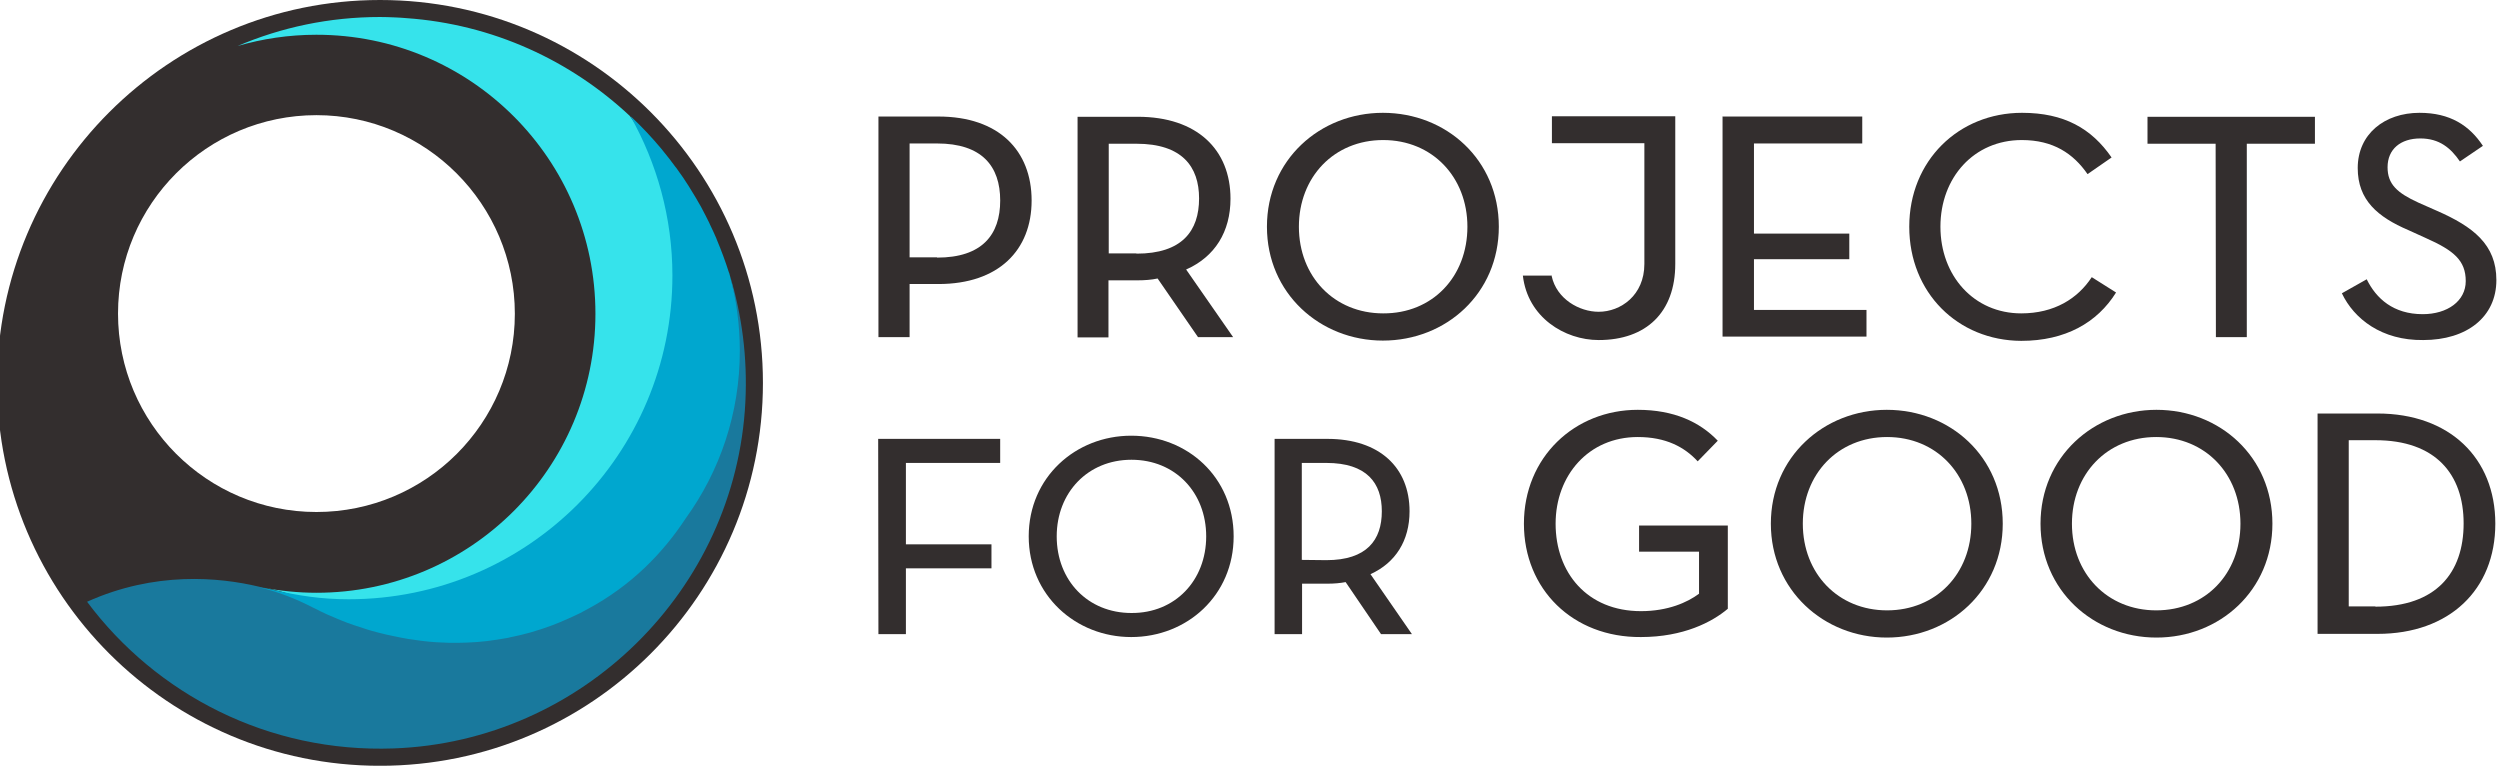<?xml version="1.0" encoding="UTF-8"?>
<svg width="111px" height="34px" viewBox="0 0 111 34" version="1.1" xmlns="http://www.w3.org/2000/svg" xmlns:xlink="http://www.w3.org/1999/xlink">
    <!-- Generator: Sketch 48.2 (47327) - http://www.bohemiancoding.com/sketch -->
    <title>Logo / Primary</title>
    <desc>Created with Sketch.</desc>
    <defs></defs>
    <g id="Logos" stroke="none" stroke-width="1" fill="none" fill-rule="evenodd">
        <g id="Logo-/-Primary" fill-rule="nonzero">
            <g id="Group-2" transform="translate(-1, 0)">
                <path d="M17.873,0 C8.487,0 0.872,7.614 0.872,17.001 C0.872,26.387 8.487,34.001 17.873,34.001 C27.259,34.001 34.874,26.387 34.874,17.001 C34.874,7.614 27.259,0 17.873,0 Z M15.05,22.733 C10.182,22.733 6.24,18.781 6.24,13.923 C6.24,9.056 10.191,5.113 15.05,5.113 C19.908,5.113 23.859,9.073 23.859,13.931 C23.859,18.79 19.917,22.733 15.05,22.733 Z" id="Shape" fill="#332E2E"></path>
                <path d="M27.437,13.931 C27.437,20.774 21.892,26.319 15.05,26.319 C14.236,26.319 13.438,26.234 12.667,26.09 C12.828,26.124 13.04,26.158 13.074,26.167 C14.236,26.421 15.202,26.921 16.44,26.921 C24.377,26.921 31.491,20.918 31.491,12.973 C31.491,10.395 30.549,7.224 28.947,5.13 C28.955,5.138 28.972,5.155 28.981,5.164 C26.344,2.688 22.884,1.077 19.052,0.806 C18.874,0.789 18.696,0.78 18.517,0.772 C18.305,0.763 18.085,0.755 17.873,0.755 C15.626,0.755 13.489,1.213 11.548,2.043 C12.65,1.721 13.829,1.543 15.041,1.543 C21.892,1.535 27.437,7.08 27.437,13.931 Z" id="Shape" fill="#36E3EB"></path>
                <path d="M33.398,12.193 C33.687,13.27 33.678,14.406 33.678,15.568 C33.678,18.332 32.805,20.723 31.312,22.826 C30.329,24.344 28.93,25.793 26.929,26.87 C21.46,29.804 16.533,27.676 14.956,26.862 C14.202,26.472 13.32,26.243 12.497,26.048 C10.717,25.624 7.876,25.361 4.866,26.718 C7.936,30.83 12.913,33.433 18.484,33.23 C26.835,32.924 33.67,26.2 34.094,17.857 C34.195,15.881 33.941,13.974 33.398,12.193 Z" id="Shape" fill="#19799D"></path>
                <path d="M33.848,15.576 C33.848,14.414 33.687,13.27 33.398,12.201 C33.39,12.168 33.381,12.142 33.373,12.108 L33.364,12.1 C33.364,12.091 33.356,12.083 33.356,12.074 C33.203,11.591 33.025,11.116 32.83,10.65 C32.822,10.624 32.813,10.607 32.805,10.582 C32.711,10.37 32.618,10.158 32.516,9.954 C32.508,9.938 32.5,9.921 32.491,9.895 C32.381,9.675 32.271,9.454 32.152,9.234 C32.143,9.217 32.135,9.2 32.126,9.183 C31.974,8.912 31.813,8.64 31.643,8.369 C31.626,8.343 31.609,8.31 31.592,8.284 C31.423,8.013 31.236,7.741 31.05,7.487 C31.033,7.462 31.016,7.436 30.99,7.411 C30.812,7.165 30.626,6.927 30.431,6.69 C30.414,6.665 30.388,6.639 30.371,6.614 C30.159,6.359 29.939,6.113 29.718,5.876 C29.71,5.868 29.701,5.859 29.693,5.851 C29.489,5.63 29.269,5.418 29.057,5.215 C29.032,5.189 29.015,5.172 28.989,5.155 C30.168,7.25 30.855,9.658 30.855,12.235 C30.855,20.172 24.419,26.607 16.482,26.607 C15.236,26.607 14.269,26.446 13.116,26.192 C13.057,26.175 12.599,26.09 12.531,26.082 C13.354,26.277 14.151,26.59 14.905,26.981 C14.982,27.023 15.075,27.065 15.168,27.108 C15.185,27.116 15.194,27.125 15.211,27.133 C15.304,27.176 15.406,27.226 15.516,27.277 C15.533,27.286 15.558,27.294 15.575,27.303 C15.685,27.354 15.804,27.404 15.931,27.455 C15.948,27.464 15.974,27.472 15.991,27.481 C16.126,27.54 16.27,27.591 16.415,27.65 C16.508,27.684 16.601,27.718 16.703,27.752 C16.856,27.803 17.025,27.862 17.195,27.913 C17.22,27.922 17.246,27.93 17.271,27.939 C17.432,27.99 17.61,28.04 17.78,28.083 C17.814,28.091 17.848,28.1 17.882,28.108 C18.06,28.151 18.246,28.202 18.433,28.235 C18.458,28.244 18.492,28.244 18.517,28.252 C18.721,28.295 18.924,28.337 19.136,28.371 C19.314,28.397 19.493,28.422 19.671,28.447 C19.713,28.456 19.764,28.456 19.806,28.464 C20.171,28.507 20.552,28.532 20.951,28.541 C21.002,28.541 21.053,28.541 21.095,28.541 C21.29,28.541 21.494,28.541 21.697,28.532 C22.002,28.524 22.308,28.498 22.621,28.464 C22.638,28.464 22.655,28.456 22.672,28.456 C22.944,28.422 23.223,28.38 23.503,28.329 C23.554,28.32 23.605,28.312 23.656,28.295 C23.953,28.235 24.249,28.168 24.546,28.083 C24.877,27.99 25.207,27.879 25.547,27.752 C25.767,27.667 25.996,27.574 26.216,27.472 C26.276,27.447 26.327,27.421 26.386,27.396 C26.615,27.294 26.844,27.184 27.064,27.057 C29.065,25.988 30.456,24.522 31.448,23.012 C32.966,20.909 33.848,18.349 33.848,15.576 Z" id="Shape" fill="#00A7CF"></path>
            </g>
            <g id="Group-2" transform="translate(38, 4.5)" fill="#332E2E">
                <g id="Logo_Projects-for-Good_Update">
                    <path d="M1.003,0.674 L3.665,0.674 C6.35,0.674 7.804,2.187 7.804,4.404 C7.804,6.598 6.35,8.111 3.665,8.111 L2.386,8.111 L2.386,10.469 L1.003,10.469 L1.003,0.674 Z M3.606,6.938 C5.611,6.938 6.409,5.918 6.409,4.404 C6.409,2.879 5.599,1.87 3.606,1.87 L2.386,1.87 L2.386,6.926 L3.606,6.926 L3.606,6.938 Z" id="Shape"></path>
                    <path d="M16.751,10.469 L15.192,10.469 L13.398,7.865 C13.128,7.924 12.811,7.947 12.506,7.947 L11.216,7.947 L11.216,10.481 L9.844,10.481 L9.844,0.685 L12.518,0.685 C15.145,0.685 16.634,2.14 16.634,4.322 C16.634,5.788 15.942,6.903 14.664,7.466 L16.751,10.469 Z M12.46,6.762 C14.488,6.762 15.239,5.753 15.239,4.31 C15.239,2.902 14.488,1.882 12.46,1.882 L11.228,1.882 L11.228,6.75 L12.46,6.75 L12.46,6.762 Z" id="Shape"></path>
                    <path d="M18.252,5.566 C18.252,2.597 20.609,0.509 23.4,0.509 C26.215,0.509 28.548,2.597 28.548,5.566 C28.548,8.522 26.215,10.622 23.4,10.622 C20.609,10.622 18.252,8.522 18.252,5.566 Z M27.153,5.566 C27.153,3.372 25.605,1.718 23.412,1.718 C21.231,1.718 19.671,3.36 19.671,5.566 C19.671,7.783 21.243,9.414 23.412,9.414 C25.605,9.425 27.153,7.783 27.153,5.566 Z" id="Shape"></path>
                    <polygon id="Shape" points="38.492 0.674 44.684 0.674 44.684 1.87 39.876 1.87 39.876 5.871 44.109 5.871 44.109 7.009 39.876 7.009 39.876 9.261 44.872 9.261 44.872 10.446 38.481 10.446 38.481 0.662"></polygon>
                    <path d="M46.771,5.566 C46.771,2.633 48.964,0.509 51.779,0.509 C53.643,0.509 54.863,1.201 55.754,2.492 L54.687,3.231 C54.053,2.316 53.162,1.718 51.767,1.718 C49.644,1.718 48.155,3.383 48.155,5.566 C48.155,7.748 49.644,9.414 51.743,9.414 C53.209,9.414 54.253,8.757 54.874,7.806 L55.953,8.487 C55.121,9.824 53.702,10.634 51.743,10.634 C48.929,10.622 46.771,8.498 46.771,5.566 Z" id="Shape"></path>
                    <polygon id="Shape" points="60.374 1.882 57.349 1.882 57.349 0.685 64.783 0.685 64.783 1.882 61.758 1.882 61.758 10.469 60.386 10.469"></polygon>
                    <path d="M65.979,8.522 L67.082,7.9 C67.504,8.757 68.266,9.449 69.568,9.449 C70.67,9.449 71.479,8.862 71.479,7.982 C71.479,7.067 70.951,6.621 69.708,6.07 L68.934,5.718 C67.562,5.131 66.683,4.381 66.683,2.961 C66.683,1.448 67.879,0.509 69.427,0.509 C70.787,0.509 71.643,1.072 72.241,1.976 L71.221,2.668 C70.811,2.07 70.306,1.647 69.462,1.647 C68.594,1.647 68.008,2.116 68.008,2.926 C68.008,3.677 68.43,4.064 69.38,4.498 L70.177,4.85 C71.819,5.566 72.839,6.363 72.839,7.935 C72.839,9.566 71.538,10.598 69.591,10.598 C67.75,10.622 66.519,9.66 65.979,8.522 Z" id="Shape"></path>
                    <path d="M30.894,7.759 C31.116,8.78 32.125,9.343 32.981,9.343 C33.954,9.343 35.01,8.616 35.01,7.22 L35.01,1.858 L30.905,1.858 L30.905,0.662 L36.382,0.662 L36.382,7.22 C36.382,9.367 35.092,10.598 32.981,10.598 C31.468,10.598 29.826,9.589 29.615,7.736 L30.905,7.736 L30.894,7.759 Z" id="Shape"></path>
                    <g id="Group" transform="translate(0.885, 13.59)">
                        <polygon id="Shape" points="0.106 1.396 5.523 1.396 5.523 2.464 1.337 2.464 1.337 6.077 5.136 6.077 5.136 7.145 1.337 7.145 1.337 10.066 0.117 10.066"></polygon>
                        <path d="M6.79,5.725 C6.79,3.097 8.877,1.255 11.34,1.255 C13.837,1.255 15.889,3.097 15.889,5.725 C15.889,8.341 13.826,10.195 11.34,10.195 C8.877,10.195 6.79,8.341 6.79,5.725 Z M14.67,5.725 C14.67,3.778 13.298,2.323 11.351,2.323 C9.416,2.323 8.033,3.778 8.033,5.725 C8.033,7.684 9.416,9.127 11.351,9.127 C13.286,9.139 14.67,7.684 14.67,5.725 Z" id="Shape"></path>
                        <path d="M23.805,10.066 L22.433,10.066 L20.861,7.755 C20.627,7.801 20.346,7.825 20.076,7.825 L18.927,7.825 L18.927,10.066 L17.707,10.066 L17.707,1.396 L20.052,1.396 C22.374,1.396 23.699,2.675 23.699,4.611 C23.699,5.913 23.078,6.898 21.964,7.403 L23.805,10.066 Z M20.005,6.781 C21.8,6.781 22.468,5.889 22.468,4.611 C22.468,3.355 21.8,2.464 20.005,2.464 L18.915,2.464 L18.915,6.769 L20.005,6.781 Z" id="Shape"></path>
                        <path d="M28.777,5.162 C28.777,2.206 31.028,0.106 33.831,0.106 C35.438,0.106 36.587,0.645 37.384,1.478 L36.493,2.393 C35.907,1.76 35.086,1.314 33.831,1.314 C31.65,1.314 30.184,3.015 30.184,5.162 C30.184,7.344 31.591,9.045 33.972,9.045 C35.168,9.045 36.036,8.658 36.552,8.271 L36.552,6.405 L33.89,6.405 L33.89,5.244 L37.83,5.244 L37.83,8.939 C37.138,9.526 35.86,10.195 33.972,10.195 C30.946,10.218 28.777,8.071 28.777,5.162 Z" id="Shape"></path>
                        <path d="M39.741,5.162 C39.741,2.194 42.098,0.106 44.889,0.106 C47.704,0.106 50.037,2.194 50.037,5.162 C50.037,8.118 47.704,10.218 44.889,10.218 C42.098,10.218 39.741,8.118 39.741,5.162 Z M48.642,5.162 C48.642,2.968 47.094,1.314 44.901,1.314 C42.72,1.314 41.16,2.956 41.16,5.162 C41.16,7.379 42.731,9.01 44.901,9.01 C47.082,9.01 48.642,7.379 48.642,5.162 Z" id="Shape"></path>
                        <path d="M51.714,5.162 C51.714,2.194 54.071,0.106 56.862,0.106 C59.676,0.106 62.01,2.194 62.01,5.162 C62.01,8.118 59.676,10.218 56.862,10.218 C54.048,10.218 51.714,8.118 51.714,5.162 Z M60.591,5.162 C60.591,2.968 59.043,1.314 56.85,1.314 C54.669,1.314 53.109,2.956 53.109,5.162 C53.109,7.379 54.681,9.01 56.85,9.01 C59.043,9.01 60.591,7.379 60.591,5.162 Z" id="Shape"></path>
                        <path d="M64.015,0.27 L66.677,0.27 C69.867,0.27 71.907,2.241 71.907,5.162 C71.907,8.095 69.867,10.054 66.677,10.054 L64.015,10.054 L64.015,0.27 Z M66.583,8.846 C69.269,8.846 70.5,7.356 70.5,5.15 C70.5,2.968 69.257,1.455 66.583,1.455 L65.399,1.455 L65.399,8.834 L66.583,8.834 L66.583,8.846 Z" id="Shape"></path>
                    </g>
                </g>
            </g>
        </g>
    </g>
</svg>